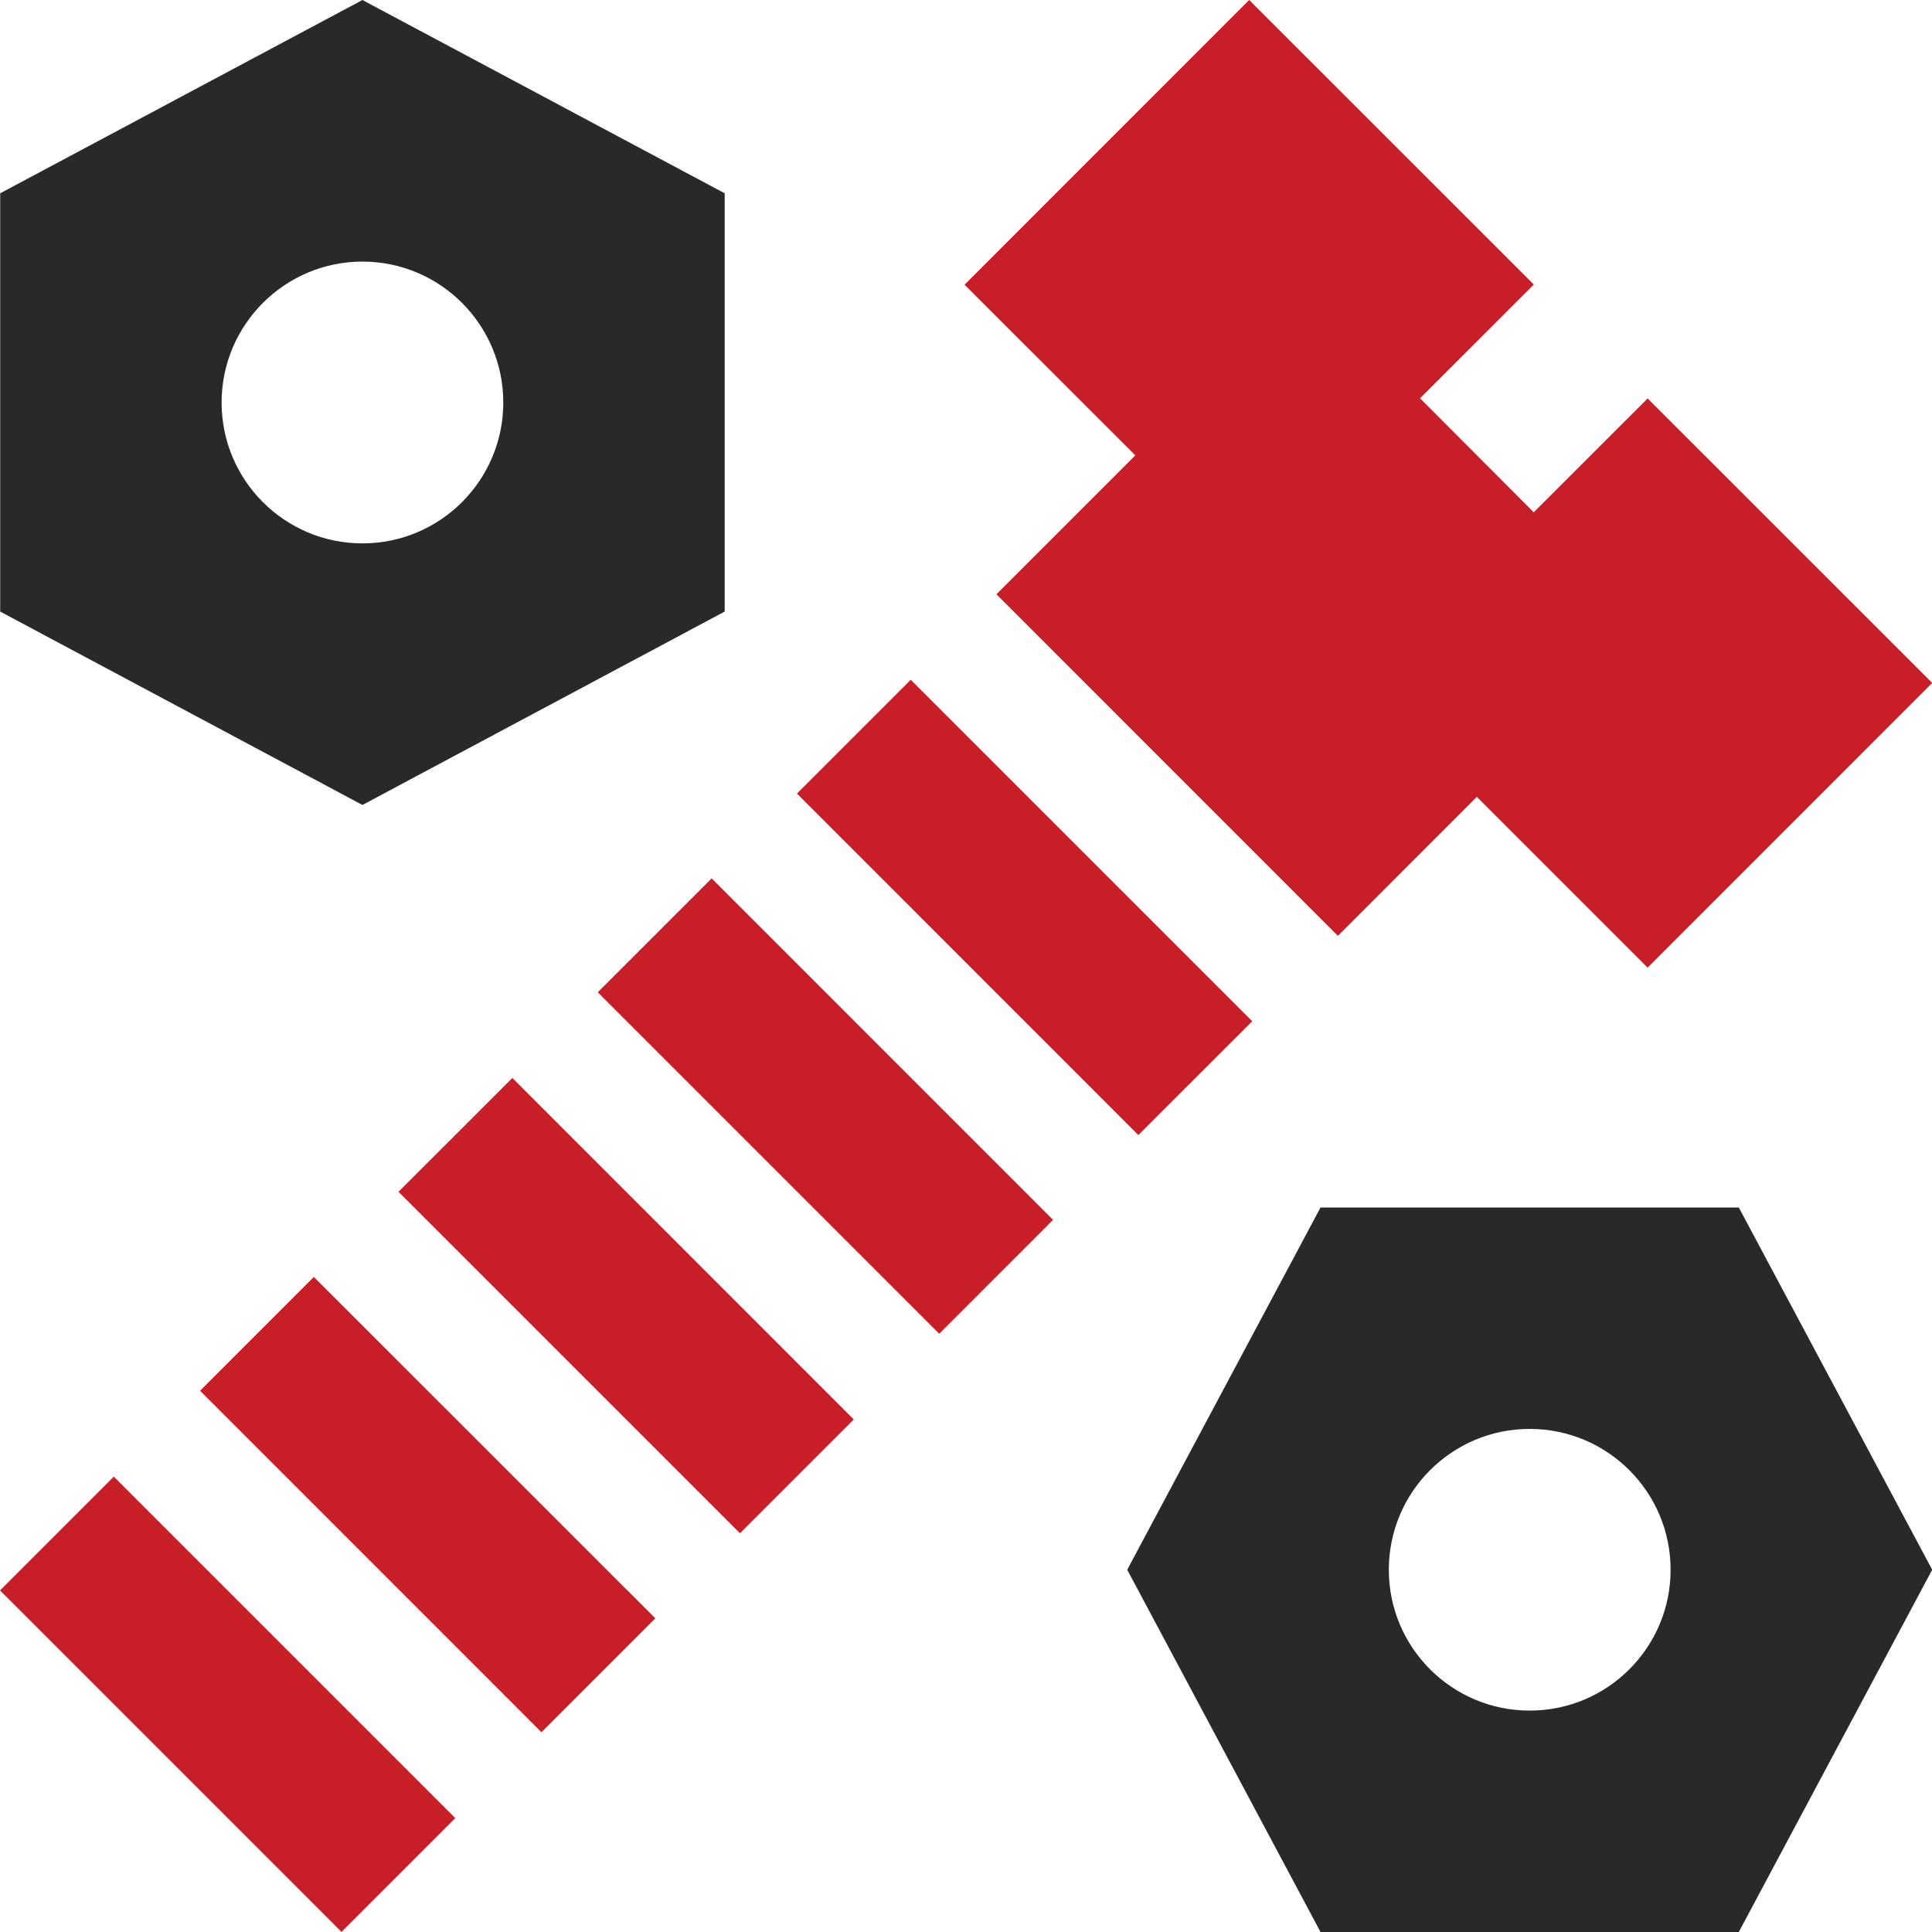 <svg width="20" height="20" viewBox="0 0 20 20" fill="none" xmlns="http://www.w3.org/2000/svg">
<g clip-path="url(#clip0_642_26732)">
<path d="M6.784 16.753L5.605 17.932L2.071 14.397L3.249 13.219L6.784 16.753Z" fill="#C71E27"/>
<path d="M6.188 10.272L7.367 9.093L10.901 12.628L9.723 13.807L6.188 10.272Z" fill="#C71E27"/>
<path d="M4.125 12.337L5.304 11.159L8.838 14.694L7.66 15.872L4.125 12.337Z" fill="#C71E27"/>
<path d="M17.056 4.125L15.877 5.303L14.7 4.123L15.878 2.946L12.931 0L9.985 2.947L11.753 4.714L10.315 6.152L13.85 9.688L15.288 8.249L17.056 10.017L20.002 7.07L17.056 4.125Z" fill="#C71E27"/>
<path d="M8.25 8.215L9.428 7.037L12.963 10.572L11.784 11.75L8.25 8.215Z" fill="#C71E27"/>
<path d="M0 16.464L1.178 15.286L4.713 18.821L3.535 19.999L0 16.464Z" fill="#C71E27"/>
<path d="M3.752 0L0.002 2.001V6.331L3.752 8.333L7.502 6.331V2.001L3.752 0ZM3.752 5.625C2.946 5.625 2.294 4.971 2.294 4.167C2.294 3.363 2.947 2.708 3.752 2.708C4.558 2.708 5.21 3.363 5.21 4.167C5.21 4.971 4.558 5.625 3.752 5.625Z" fill="#292929"/>
<path d="M18 12.5H13.67L11.669 16.25L13.67 20H18L20.002 16.25L18 12.5ZM15.835 17.708C15.031 17.708 14.377 17.056 14.377 16.25C14.377 15.444 15.031 14.792 15.835 14.792C16.64 14.792 17.294 15.444 17.294 16.25C17.294 17.056 16.64 17.708 15.835 17.708Z" fill="#292929"/>
</g>
<defs>
<clipPath id="clip0_642_26732">
<rect width="20" height="20" fill="white"/>
</clipPath>
</defs>
</svg>
